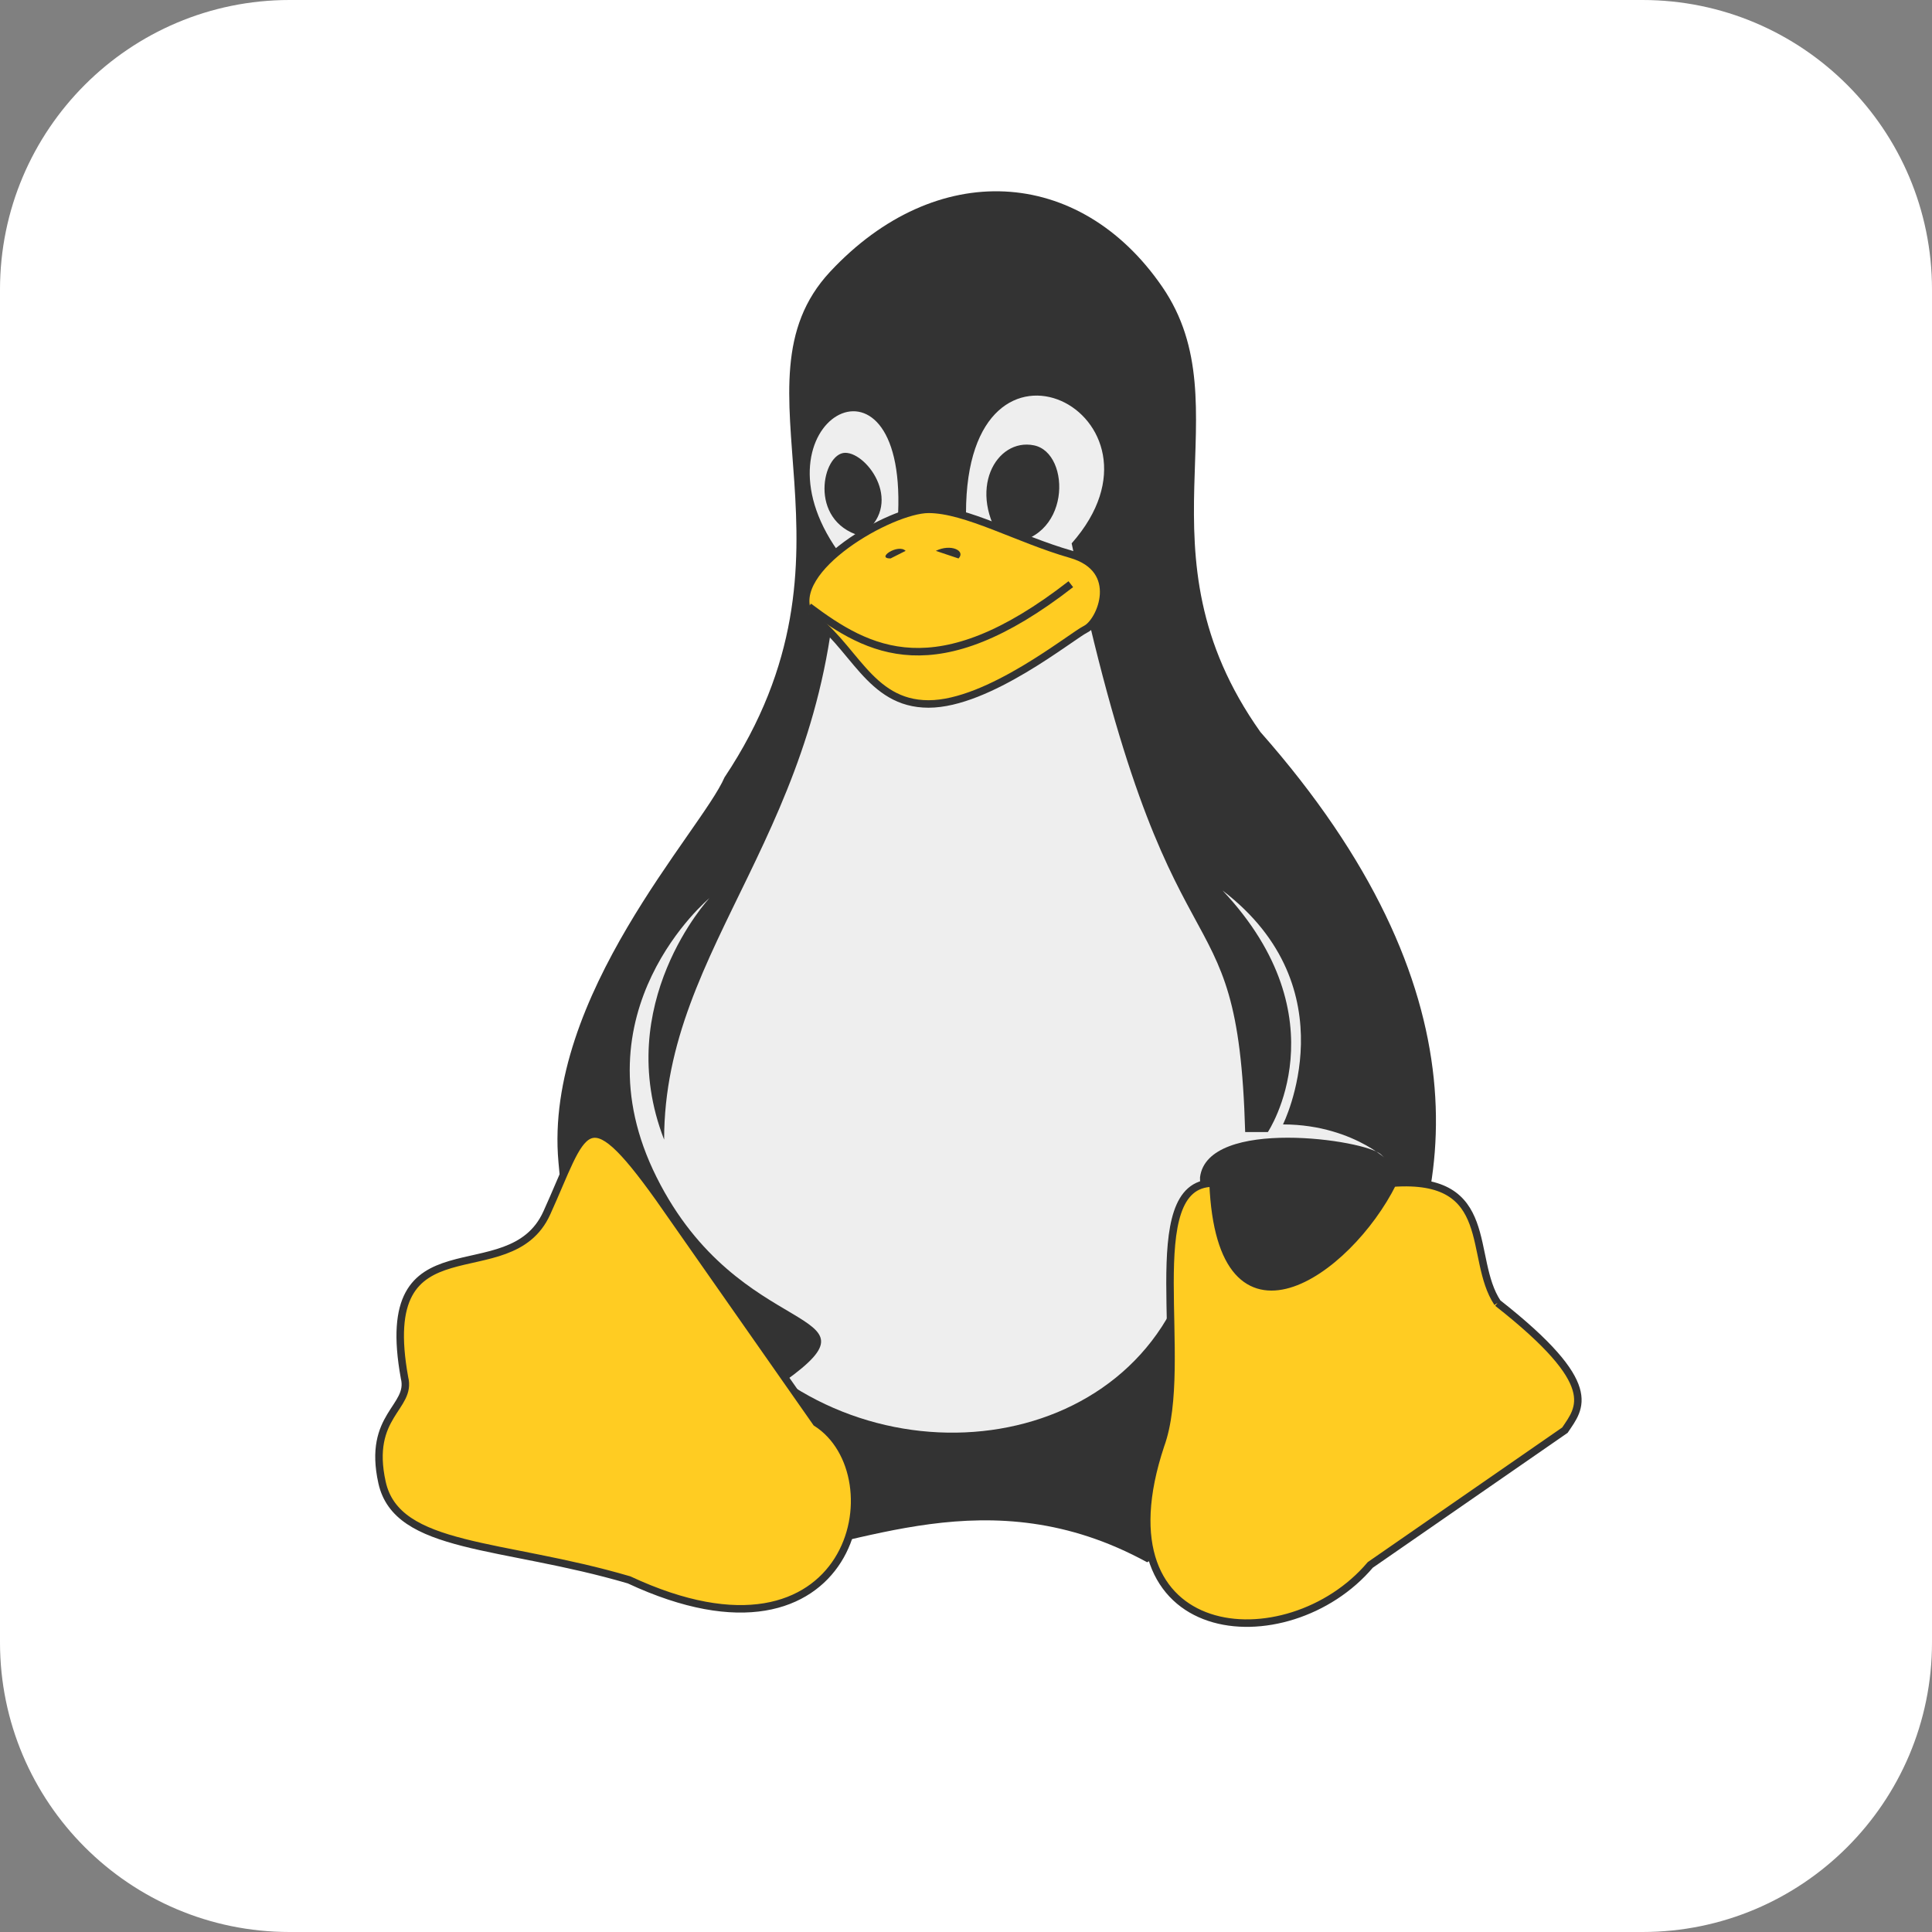 <?xml version="1.0" encoding="UTF-8"?>
<svg xmlns="http://www.w3.org/2000/svg" xmlns:xlink="http://www.w3.org/1999/xlink" width="16pt" height="16pt" viewBox="0 0 16 16" version="1.1">
<rect x="0" y="0" width="16" height="16" fill="#808080" stroke="none"/>
<g id="surface1">
<path style=" stroke:none;fill-rule:nonzero;fill:rgb(100%,100%,100%);fill-opacity:1;" d="M 2.398 0 L 13.602 0 C 14.926 0 16 1.074 16 2.398 L 16 13.602 C 16 14.926 14.926 16 13.602 16 L 2.398 16 C 1.074 16 0 14.926 0 13.602 L 0 2.398 C 0 1.074 1.074 0 2.398 0 Z M 2.398 0 "/>
<path style=" stroke:none;fill-rule:nonzero;fill:rgb(20%,20%,20%);fill-opacity:1;" d="M 6 6.438 C 5.812 6.875 4.5 8.25 4.625 9.625 C 5.125 15.375 6.875 11.5 9.5 12.938 C 9.5 12.938 14.188 10.312 10.438 6.062 C 9.375 4.562 10.312 3.375 9.625 2.375 C 8.938 1.375 7.75 1.312 6.875 2.25 C 6 3.188 7.25 4.562 6 6.438 "/>
<path style=" stroke:none;fill-rule:nonzero;fill:rgb(93.333%,93.333%,93.333%);fill-opacity:1;" d="M 10.625 9.312 C 10.625 9.312 11.188 8.188 10.125 7.375 C 11.125 8.438 10.5 9.375 10.5 9.375 L 10.312 9.375 C 10.25 7.188 9.688 8.375 8.875 4.5 C 9.812 3.438 8 2.5 8 4.25 L 7.438 4.25 C 7.5 2.75 6.188 3.5 6.938 4.562 C 6.875 6.875 5.5 7.812 5.5 9.438 C 5.062 8.312 5.875 7.438 5.875 7.438 C 5.875 7.438 4.75 8.375 5.438 9.75 C 6.125 11.125 7.375 10.812 6.5 11.438 C 7.875 12.375 10 11.75 9.938 9.75 C 10 9.25 11.312 9.438 11.438 9.562 C 11.562 9.688 11.25 9.312 10.625 9.312 M 7.125 4.438 C 6.688 4.312 6.812 3.75 7 3.75 C 7.188 3.75 7.5 4.188 7.125 4.438 M 8.312 4.5 C 8 4.062 8.25 3.625 8.562 3.688 C 8.875 3.75 8.875 4.5 8.312 4.5 "/>
<path style="fill-rule:nonzero;fill:rgb(100%,80%,13.333%);fill-opacity:1;stroke-width:1;stroke-linecap:butt;stroke-linejoin:miter;stroke:rgb(20%,20%,20%);stroke-opacity:1;stroke-miterlimit:4;" d="M -41 31 L -20 61 C -9 68 -15 96 -45 82 C -62 77 -76 78 -78 69 C -80 60 -74 59 -75 55 C -79 33 -61 44 -56 33 C -51 22 -51 17 -41 31 M 71 45 C 67 39 71 28 57 29 C 51 41 34 53 33 29 C 23 29 30 53 26 64 C 17 91 43 93 54 80 L 80 62 C 82 59 85 56 71 45 M -21 -47 C -24 -53 -10 -61 -5 -61 C 0 -61 7 -57 14 -55 C 21 -53 18 -46 16 -45 C 14 -44 3 -35 -5 -35 C -13 -35 -15 -43 -21 -47 " transform="matrix(0.062,0,0,0.062,8,8)"/>
<path style="fill-rule:nonzero;fill:rgb(100%,80%,13.333%);fill-opacity:1;stroke-width:1;stroke-linecap:butt;stroke-linejoin:miter;stroke:rgb(20%,20%,20%);stroke-opacity:1;stroke-miterlimit:4;" d="M -21 -48 C -13 -42 -4 -37 14 -51 " transform="matrix(0.062,0,0,0.062,8,8)"/>
<path style=" stroke:none;fill-rule:nonzero;fill:rgb(20%,20%,20%);fill-opacity:1;" d="M 7.375 4.625 C 7.25 4.625 7.438 4.5 7.5 4.562 M 7.938 4.625 C 8 4.562 7.875 4.5 7.75 4.562 "/>
</g>
</svg>
